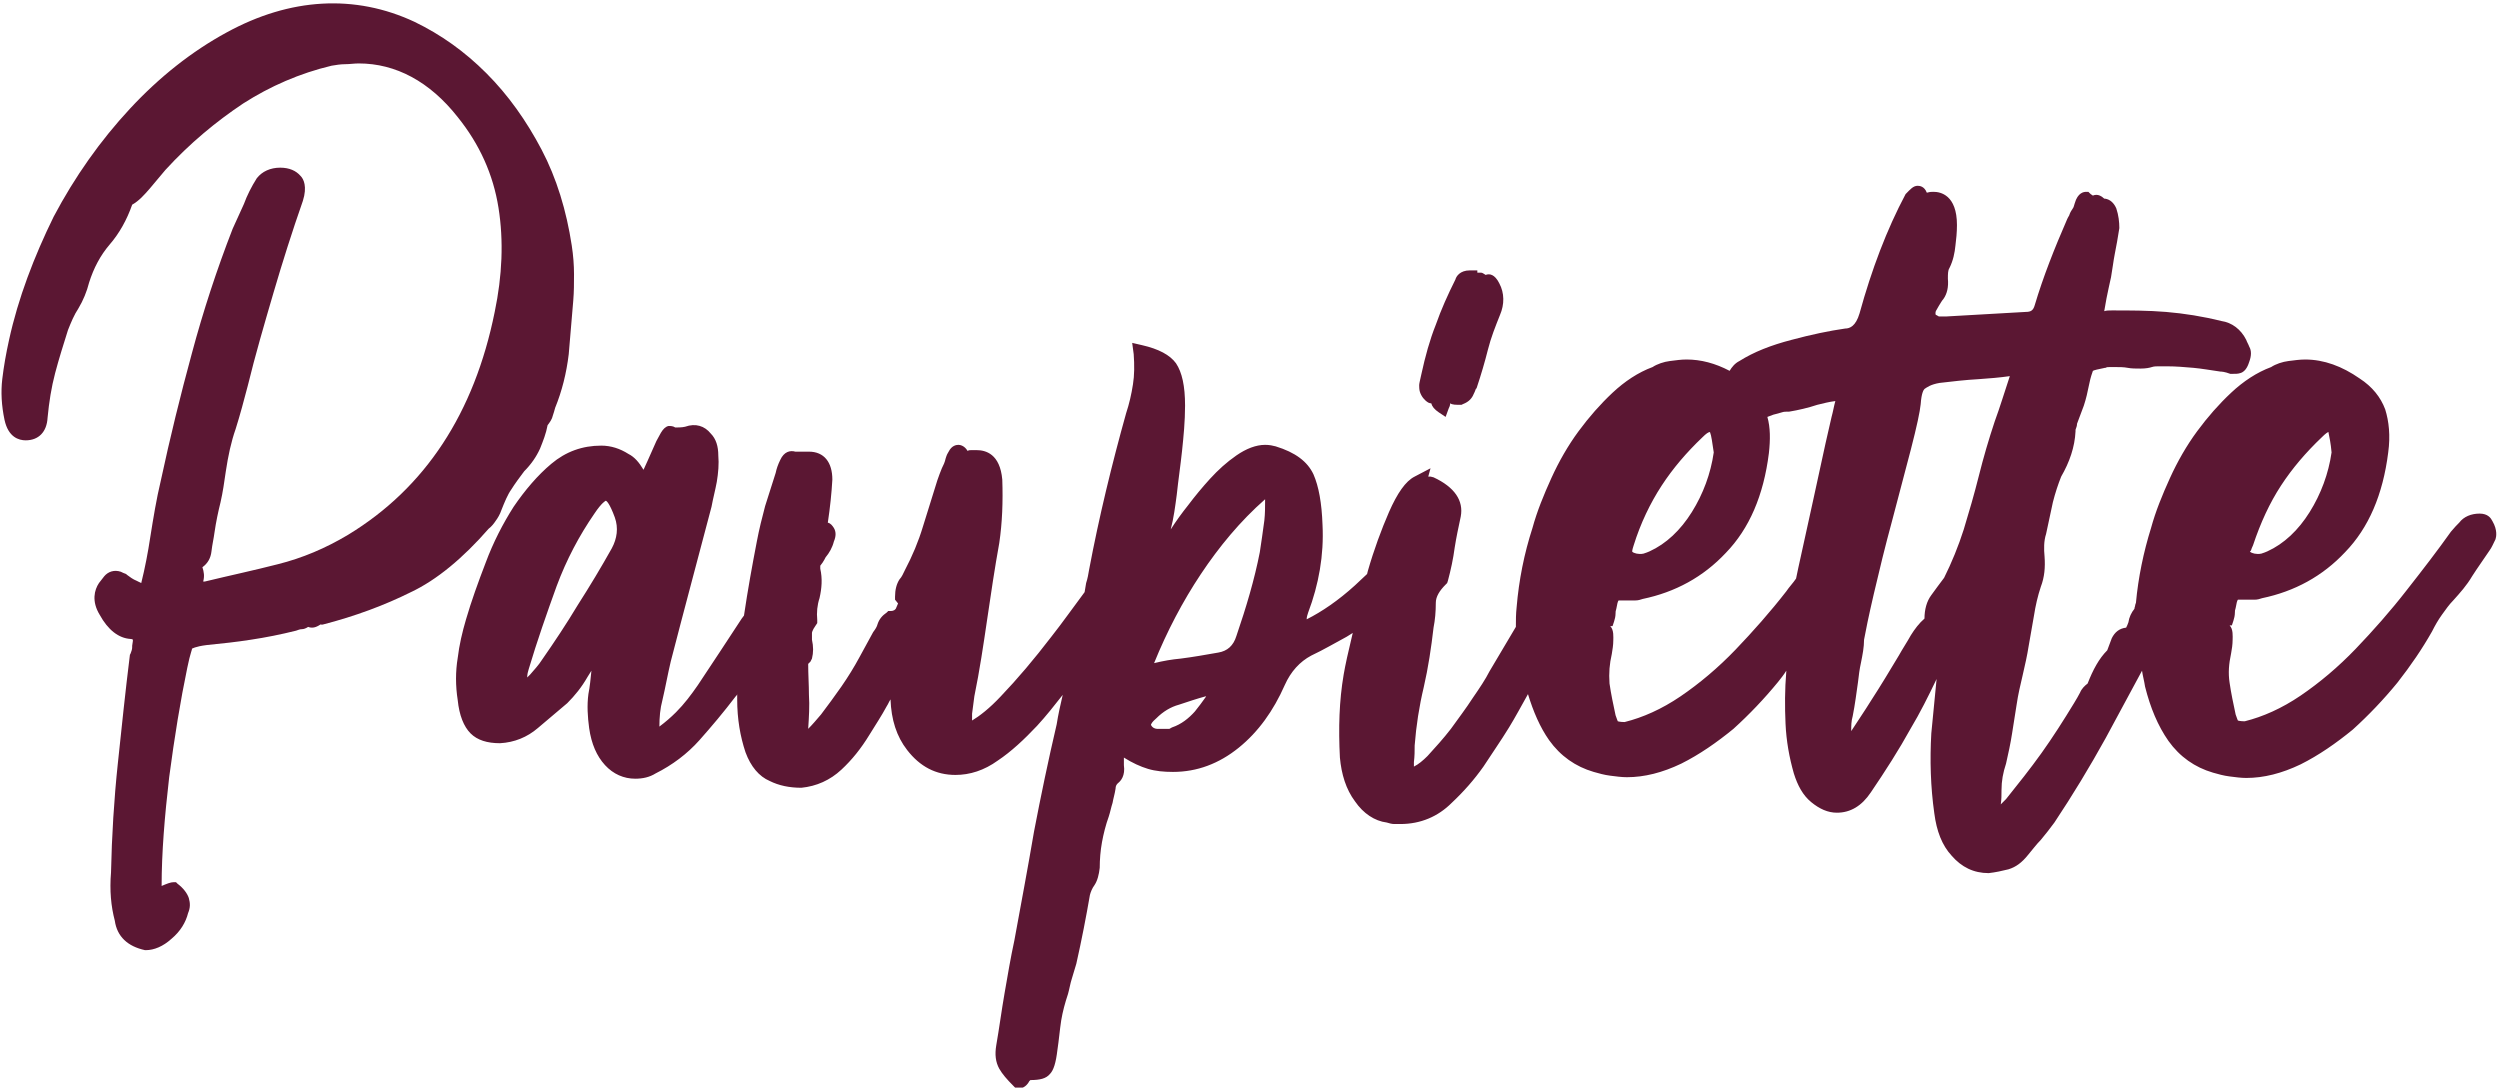 <?xml version="1.0" encoding="utf-8"?>
<!-- Generator: Adobe Illustrator 22.1.0, SVG Export Plug-In . SVG Version: 6.00 Build 0)  -->
<svg version="1.1" id="Calque_2" xmlns="http://www.w3.org/2000/svg" xmlns:xlink="http://www.w3.org/1999/xlink" x="0px" y="0px"
	 viewBox="0 0 331 144" style="enable-background:new 0 0 331 144;" xml:space="preserve">
<style type="text/css">
	.st0{fill:#5B1733;}
</style>
<g>
	<path class="st0" d="M64.7,70c0.4-0.3,0.7-0.7,0.9-1c0.3-0.4,0.6-0.9,0.8-1.5c0.4-1,0.8-2,1.3-2.7c0.5-0.8,1.1-1.6,1.7-2.4
		c0.9-0.9,1.6-1.9,2.1-3c0.4-1,0.8-2,1-3.1c0.3-0.4,0.6-0.8,0.7-1.3c0.1-0.3,0.2-0.6,0.3-1c0.9-2.2,1.5-4.6,1.8-7.1
		c0.2-2.4,0.4-4.8,0.6-7.1c0.1-1.2,0.1-2.3,0.1-3.5c0-1.2-0.1-2.5-0.3-3.8c-0.7-4.6-2-8.9-4-12.7c-2-3.8-4.4-7.2-7.3-10.1
		c-2.9-2.9-6-5.1-9.5-6.8c-7.9-3.7-16.5-3.2-24.9,1.4c-4.6,2.5-8.9,5.9-12.8,10.1c-3.9,4.2-7.3,9-10.1,14.3C4.5,34,2.4,39.5,1.2,45
		c-0.4,1.8-0.7,3.5-0.9,5.2c-0.2,1.7-0.1,3.5,0.3,5.4c0.5,2.3,1.9,2.7,2.8,2.7c1.7,0,2.8-1.1,2.9-3c0.2-2.1,0.5-4,1-5.9
		c0.5-1.9,1.1-3.8,1.7-5.7c0.4-1,0.8-2,1.4-2.9c0.6-1,1.1-2.2,1.4-3.4c0.6-1.9,1.5-3.6,2.7-5c1.3-1.5,2.3-3.3,3-5.3
		c0.9-0.5,1.6-1.3,2.3-2.1c0.7-0.8,1.4-1.7,2.1-2.5c3.2-3.5,6.7-6.4,10.3-8.8c3.6-2.3,7.5-4,11.7-5c0.6-0.1,1.2-0.2,1.8-0.2
		c0.6,0,1.2-0.1,1.8-0.1c4.9,0,9.4,2.4,13.1,7.1c2.9,3.6,4.7,7.6,5.4,12c0.7,4.4,0.5,9-0.5,13.8c-2.7,13.4-9.2,23.3-19.4,29.5
		c-3,1.8-6.1,3.1-9.3,3.9c-3.1,0.8-6.4,1.5-9.7,2.3h-0.2c0.2-0.7,0.1-1.3-0.1-1.9c0.7-0.5,1.1-1.2,1.2-2.1c0.1-0.9,0.3-1.7,0.4-2.5
		c0.2-1.4,0.5-2.8,0.8-4c0.3-1.3,0.5-2.7,0.7-4.1c0.3-2,0.7-3.9,1.3-5.6c0.6-1.9,1.1-3.8,1.6-5.7c1-4.1,2.2-8.2,3.4-12.3
		c1.2-4.1,2.5-8.2,3.9-12.2c0.6-1.9,0.1-2.9-0.3-3.3c-0.6-0.7-1.5-1.1-2.7-1.1c-1.3,0-2.4,0.5-3.1,1.4c-0.7,1.1-1.3,2.3-1.7,3.4
		c-0.5,1.1-1,2.2-1.5,3.3c-2.1,5.4-3.9,10.9-5.4,16.5c-1.5,5.5-2.9,11.2-4.1,16.8c-0.6,2.5-1,5-1.4,7.5c-0.3,2-0.7,4.1-1.2,6.1
		c-0.2-0.1-0.4-0.2-0.6-0.3c-0.5-0.2-0.9-0.5-1.3-0.8l-0.1-0.1c-0.3-0.1-0.5-0.2-0.7-0.3c-0.9-0.3-1.7,0-2.2,0.6l-0.7,0.9
		c-0.6,0.9-1,2.4,0.1,4.2c1.1,2,2.5,3.1,4.1,3.2c0.2,0,0.3,0.1,0.3,0.1c0,0,0,0.3-0.1,0.8l0,0.2c0,0.3-0.1,0.5-0.2,0.8l-0.1,0.2
		c-0.6,4.8-1.1,9.7-1.6,14.4c-0.5,4.7-0.8,9.6-0.9,14.4c-0.2,2.4,0,4.5,0.5,6.4c0.3,2.1,1.7,3.4,4,3.9l0.1,0c1.1,0,2.3-0.5,3.4-1.5
		c1.2-1,1.9-2.2,2.2-3.4c0.3-0.7,0.3-1.3,0.1-2c-0.2-0.6-0.7-1.3-1.5-1.9l-0.2-0.2h-0.3c-0.4,0-0.9,0.2-1.6,0.5
		c0-4.4,0.4-9.2,1-14.4c0.7-5.3,1.5-10.2,2.4-14.5c0.4-2,0.7-2.5,0.6-2.5c0,0,0,0,0,0c0,0,0.4-0.3,2-0.5c2-0.2,3.9-0.4,5.8-0.7
		c2-0.3,4-0.7,6-1.2c0.3-0.1,0.5-0.2,0.8-0.2c0.2,0,0.5-0.1,0.8-0.3c0.5,0.2,1,0.1,1.6-0.3c0.1,0,0.1-0.1,0.1,0l0.2,0
		c4.3-1.1,8.3-2.6,11.7-4.3C57.8,76.8,61.3,73.9,64.7,70z"/>
	<path class="st0" d="M189.1,53.3L189.1,53.3c0.2,0.1,0.3,0.1,0.4,0.1c0.1,0.4,0.4,0.8,1,1.2l0.9,0.6l0.4-1.1
		c0.1-0.2,0.2-0.4,0.2-0.7c0.3,0.2,0.7,0.2,1.5,0.2l0.2-0.1c0.8-0.3,1.2-0.8,1.4-1.3c0.1-0.2,0.2-0.4,0.3-0.7l0.1-0.1
		c0.6-1.8,1.1-3.5,1.5-5.1c0.4-1.6,1-3.1,1.6-4.6c0.6-1.4,0.6-2.9-0.1-4.2c-0.6-1.2-1.3-1.3-1.8-1.1c-0.2-0.1-0.4-0.3-0.6-0.3
		l-0.2,0c-0.1,0-0.2,0-0.3,0v-0.3h-1c-1.3,0-1.8,0.8-1.9,1.2c-1,2-1.9,4-2.6,6c-0.8,2-1.4,4.2-1.9,6.5c-0.2,0.9-0.3,1.3-0.3,1.5
		c0,0.2,0,0.6,0.1,0.9C188.2,52.5,188.6,53,189.1,53.3z"/>
	<path class="st0" d="M330,69c-0.2-0.4-0.6-1-1.7-1c-1.1,0-2.1,0.4-2.7,1.2c-0.3,0.3-0.6,0.6-1.1,1.2c-1.7,2.4-3.7,5-5.9,7.8
		c-2.1,2.7-4.4,5.3-6.7,7.7c-2.3,2.4-4.8,4.5-7.3,6.2c-2.5,1.7-5,2.8-7.4,3.4c-0.6,0-0.9-0.1-0.9-0.1c0,0-0.1-0.2-0.3-0.8
		c-0.3-1.4-0.6-2.8-0.8-4.2c-0.2-1.3-0.1-2.5,0.2-3.9c0.1-0.5,0.2-1.2,0.2-1.8c0-0.4,0.1-1.4-0.4-1.9h0.3l0.2-0.6
		c0.1-0.3,0.2-0.7,0.2-1.1c0-0.2,0-0.3,0.1-0.6c0.1-0.6,0.2-1,0.3-1.1c0,0,0,0,0,0h2.2c0.4,0,0.7-0.1,1-0.2c4.3-0.9,8-2.9,11-6.1
		c3.1-3.2,5-7.6,5.7-13.2c0.3-2.2,0.1-4.1-0.4-5.7c-0.6-1.6-1.7-3-3.4-4.1c-2.3-1.6-4.7-2.5-7.2-2.5c-0.7,0-1.4,0.1-2.2,0.2
		c-0.8,0.1-1.7,0.4-2.3,0.8c-1.9,0.7-3.7,1.9-5.3,3.4c-1.6,1.5-3.1,3.2-4.5,5.1c-1.4,1.9-2.6,4-3.6,6.2c-1,2.2-1.9,4.4-2.5,6.6
		c-1,3.2-1.7,6.6-2,9.9l-0.1,0.3c0,0.2-0.1,0.3-0.1,0.5c-0.4,0.5-0.7,1.1-0.8,1.8c-0.1,0.3-0.2,0.5-0.3,0.7
		c-0.9,0.1-1.5,0.6-1.9,1.4c-0.2,0.5-0.4,1.1-0.6,1.6c-1.1,1.1-1.9,2.6-2.6,4.4c-0.4,0.3-0.8,0.7-1,1.2c-0.2,0.4-0.5,0.9-0.8,1.4
		c-1.4,2.3-2.8,4.5-4.3,6.6c-1.5,2.1-3.1,4.1-4.7,6.1c-0.2,0.2-0.5,0.5-0.7,0.7c0.1-0.6,0.1-1.3,0.1-1.9c0-1.2,0.2-2.3,0.6-3.5
		c0.3-1.3,0.6-2.7,0.8-4c0.2-1.2,0.4-2.5,0.6-3.8c0.2-1.4,0.5-2.6,0.8-3.9c0.3-1.3,0.6-2.6,0.8-3.9l0.7-4c0.2-1.3,0.5-2.6,0.9-3.8
		c0.5-1.3,0.6-2.6,0.5-4c-0.1-1-0.1-2.1,0.2-3c0.3-1.4,0.6-2.8,0.9-4.2c0.3-1.2,0.7-2.4,1.1-3.4c1.1-1.9,1.8-3.9,1.9-6
		c0,0,0-0.1,0-0.2c0.1-0.3,0.2-0.5,0.2-0.8c0.3-0.8,0.6-1.6,0.9-2.4c0.3-0.9,0.5-1.8,0.7-2.8c0.2-1,0.4-1.5,0.5-1.8
		c0.2-0.1,0.6-0.2,1.6-0.4l0.1,0c0.1-0.1,0.3-0.1,0.5-0.1h0.8c0.5,0,1.1,0,1.6,0.1c0.5,0.1,1.1,0.1,1.7,0.1c0.7,0,1.2-0.1,1.5-0.2
		c0.3-0.1,0.6-0.1,0.9-0.1h1.1c1.2,0,2.3,0.1,3.5,0.2c1.1,0.1,2.2,0.3,3.6,0.5c0.1,0,0.5,0,1.3,0.3l0.2,0c0.5,0,0.8,0,1.1-0.1
		c0.8-0.2,1.1-1.2,1.2-1.5c0.3-0.8,0.3-1.5,0-2c-0.1-0.3-0.3-0.6-0.4-0.9c-0.7-1.4-1.9-2.3-3.3-2.5c-2.4-0.6-4.9-1-7.3-1.2
		c-2.4-0.2-4.8-0.2-7.2-0.2c-0.4,0-0.7,0-1,0.1c0.1-0.6,0.2-1.1,0.3-1.7c0.2-1,0.4-1.9,0.6-2.8c0.2-1.1,0.3-2.1,0.5-3.1
		c0.2-1,0.4-2.1,0.6-3.4c0-0.8-0.1-1.7-0.4-2.6c-0.3-0.7-0.8-1.2-1.5-1.3c-0.1,0-0.1,0-0.1,0h0c-0.4-0.4-0.8-0.5-1-0.5
		c-0.1,0-0.3,0-0.5,0.1c-0.1-0.1-0.2-0.1-0.4-0.3l-0.2-0.2h-0.3c-0.3,0-1.1,0.1-1.5,1.5c-0.1,0.4-0.2,0.6-0.2,0.6
		c-0.2,0.3-0.4,0.6-0.5,0.9c0,0.1-0.1,0.2-0.2,0.4l-0.1,0.2c-1.7,3.9-3.2,7.7-4.3,11.4c-0.2,0.7-0.5,0.9-1.2,0.9l-10.5,0.6h-1
		c-0.2-0.1-0.3-0.2-0.4-0.2c0,0-0.1-0.2,0-0.5c0.1-0.2,0.3-0.5,0.4-0.7c0.2-0.3,0.4-0.7,0.6-0.9c0.5-0.7,0.7-1.6,0.6-2.7
		c0-0.6,0-1.1,0.2-1.4c0.5-1,0.7-2,0.8-3c0.1-0.8,0.2-1.7,0.2-2.7c0-4-2.2-4.4-3.1-4.4c-0.2,0-0.5,0-0.8,0.1c0,0-0.1,0-0.1,0
		c-0.3-0.8-0.9-0.9-1.2-0.9c-0.6,0-1,0.5-1.5,1l-0.1,0.1c-2.5,4.7-4.5,10-6.1,15.8c-0.5,1.7-1.3,2-1.9,2c-2.1,0.3-4.5,0.8-7.1,1.5
		c-2.7,0.7-5,1.6-6.9,2.8c-0.6,0.3-1,0.8-1.3,1.3c-1.9-1-3.8-1.5-5.7-1.5c-0.7,0-1.4,0.1-2.2,0.2c-0.8,0.1-1.7,0.4-2.3,0.8
		c-1.9,0.7-3.7,1.9-5.3,3.4c-1.6,1.5-3.1,3.2-4.5,5.1c-1.4,1.9-2.6,4-3.6,6.2c-1,2.2-1.9,4.4-2.5,6.6c-1.1,3.4-1.8,6.9-2.1,10.5
		c-0.1,0.9-0.1,1.7-0.1,2.6l-3.5,5.9c-0.5,1-1.3,2.2-2.2,3.5c-0.9,1.4-1.9,2.7-2.9,4.1c-1,1.3-2.1,2.5-3.1,3.6
		c-0.6,0.6-1.2,1.1-1.8,1.4c0-0.2,0-0.4,0-0.6c0.1-0.8,0.1-1.5,0.1-2.2c0.2-2.6,0.6-5.2,1.2-7.7c0.6-2.6,1-5.3,1.3-7.9
		c0.2-1,0.3-2.1,0.3-3.3c0-0.8,0.5-1.6,1.3-2.4l0.2-0.2l0.1-0.3c0.4-1.5,0.7-2.9,0.9-4.4c0.2-1.3,0.5-2.7,0.8-4.1
		c0.4-2.1-0.8-3.9-3.6-5.2l-0.4-0.1c-0.1,0-0.2,0-0.3,0l0.3-1.1l-2.1,1.1c-1.2,0.6-2.3,2.2-3.4,4.7c-1,2.3-2,5-2.8,7.8l-0.1,0.4
		c-0.5,0.5-1.1,1-1.6,1.5c-2.2,2-4.4,3.5-6.4,4.5c0-0.3,0.1-0.6,0.2-0.9c1.4-3.7,2.1-7.6,1.9-11.6c-0.1-2.9-0.5-5.1-1.2-6.7
		c-0.8-1.7-2.4-2.9-5-3.7c-0.4-0.1-0.8-0.2-1.4-0.2c-1.2,0-2.5,0.5-3.8,1.4c-1.3,0.9-2.4,1.9-3.5,3.1c-1,1.1-2,2.3-2.9,3.5
		c-0.8,1-1.6,2.1-2.3,3.2c0.4-1.5,0.6-3.1,0.8-4.6c0.2-1.9,0.5-3.9,0.7-5.8c0.2-1.9,0.4-3.9,0.4-6c0-2.6-0.4-4.4-1.2-5.6
		c-0.8-1.1-2.3-1.9-4.5-2.4l-1.3-0.3l0.2,1.5c0.1,1.4,0.1,2.8-0.1,4c-0.2,1.3-0.5,2.6-0.9,3.8c-1.9,6.8-3.6,13.8-4.9,20.7
		c-0.1,0.6-0.2,1.2-0.4,1.8l-0.2,1.2c-1.5,2-2.9,4-4.4,5.9c-2.3,3-4.5,5.6-6.7,7.9c-1.5,1.6-2.8,2.6-3.8,3.2c0-0.3,0-0.6,0-0.9
		c0.1-0.7,0.2-1.5,0.3-2.3c0.7-3.4,1.2-6.8,1.7-10.2c0.5-3.4,1-6.8,1.6-10.1c0.4-2.7,0.5-5.5,0.4-8.4c-0.3-3.4-2.2-3.9-3.4-3.9h-0.7
		c-0.2,0-0.3,0-0.5,0.1c-0.4-0.7-1-0.8-1.2-0.8c-0.3,0-0.9,0.1-1.3,0.9c-0.1,0.2-0.2,0.3-0.3,0.6l-0.1,0.3c-0.1,0.5-0.3,0.9-0.5,1.3
		c-0.2,0.5-0.4,1-0.6,1.6l-1.9,6.1c-0.6,2-1.4,3.9-2.4,5.8c-0.2,0.4-0.4,0.9-0.7,1.2c-0.4,0.6-0.6,1.4-0.6,2.3v0.4l0.4,0.5l0,0
		c-0.1,0.2-0.2,0.5-0.3,0.7c-0.1,0.1-0.2,0.3-0.7,0.3h-0.3l-0.2,0.2c-0.6,0.4-1,0.9-1.2,1.5c-0.1,0.4-0.3,0.7-0.6,1.1
		c-0.5,0.9-1.1,2-1.8,3.3c-0.7,1.3-1.5,2.6-2.4,3.9c-0.9,1.3-1.8,2.5-2.7,3.7c-0.6,0.7-1.1,1.3-1.7,1.9c0.1-1.5,0.2-3.1,0.1-4.5
		c0-1.3-0.1-2.7-0.1-4.1c0.1-0.1,0.2-0.2,0.3-0.3l0.2-0.4c0.2-0.8,0.2-1.6,0-2.5l0-0.9c0,0,0-0.3,0.5-1l0.2-0.3l0-0.4
		c-0.1-1,0-2,0.3-2.9c0.3-1.3,0.4-2.6,0.1-3.9c0-0.1,0-0.2,0-0.4l0.3-0.4c0.2-0.3,0.3-0.5,0.4-0.7c0.5-0.6,0.9-1.3,1.1-2.1
		c0.3-0.7,0.3-1.3,0-1.8c-0.2-0.3-0.4-0.6-0.8-0.7c0.3-2,0.5-3.9,0.6-5.7c0-2.3-1.1-3.7-3.1-3.7h-1.8c-0.7-0.2-1.5,0-2,1.1
		c-0.3,0.6-0.5,1.2-0.6,1.7c-0.5,1.5-0.9,2.9-1.4,4.4c-0.4,1.5-0.8,3.1-1.1,4.7c-0.6,3.1-1.2,6.4-1.7,9.8l-0.3,0.4
		c-1.9,2.9-3.8,5.8-5.8,8.8c-0.9,1.3-1.8,2.5-2.9,3.6c-0.7,0.7-1.4,1.3-2.2,1.9c0-1.2,0.1-2.4,0.4-3.5c0.4-1.7,0.7-3.4,1.1-5.1
		c0.9-3.5,1.8-6.9,2.7-10.3c0.9-3.4,1.8-6.8,2.7-10.2c0.2-1.1,0.5-2.2,0.7-3.3c0.2-1.2,0.3-2.4,0.2-3.5c0-1.2-0.3-2.2-1-2.9
		c-0.8-1-2-1.4-3.4-0.9c-0.4,0.1-1,0.1-1.3,0.1c-0.3-0.2-0.6-0.2-0.9-0.2c-0.4,0.1-0.7,0.4-1,0.9c-0.2,0.4-0.4,0.7-0.6,1.1l-1.2,2.7
		c-0.2,0.4-0.3,0.7-0.5,1.1c-0.6-1-1.2-1.7-2-2.1c-1.1-0.7-2.3-1.1-3.6-1.1c-2.5,0-4.7,0.8-6.6,2.4c-1.8,1.5-3.5,3.5-5,5.7
		c-1.4,2.2-2.7,4.7-3.7,7.4c-1,2.6-1.9,5.1-2.6,7.5c-0.5,1.7-0.9,3.4-1.1,5.1c-0.3,1.8-0.3,3.7,0,5.6c0.2,2,0.8,3.5,1.7,4.4
		c0.9,0.9,2.2,1.3,3.9,1.3c0,0,0,0,0,0c1.9-0.1,3.6-0.8,5-2c1.3-1.1,2.6-2.2,3.9-3.3c1-1,1.9-2.1,2.7-3.5c0.2-0.3,0.3-0.5,0.5-0.8
		c-0.1,1-0.2,2.1-0.4,3.1c-0.2,1.5-0.1,3,0.1,4.5c0.3,2.1,1,3.7,2.1,4.9c1.1,1.2,2.5,1.8,4,1.8c1,0,1.9-0.2,2.7-0.7
		c2.2-1.1,4.2-2.6,5.8-4.4c1.6-1.8,3.2-3.7,4.8-5.8c0.1-0.1,0.2-0.2,0.2-0.3c0,0.2,0,0.4,0,0.7c0,2.6,0.4,4.9,1.1,7
		c0.7,1.9,1.8,3.2,3.2,3.8c1.2,0.6,2.6,0.9,4.2,0.9c0,0,0,0,0,0c2-0.2,3.8-1,5.3-2.4c1.4-1.3,2.6-2.8,3.7-4.6
		c0.8-1.3,1.6-2.5,2.3-3.8c0.2-0.3,0.3-0.6,0.5-0.9c0.1,2.7,0.8,4.9,2.2,6.7c1.7,2.2,3.8,3.3,6.4,3.3c1.9,0,3.8-0.6,5.6-1.9
		c1.8-1.2,3.5-2.8,5.2-4.6c1.2-1.3,2.3-2.7,3.4-4.1c-0.3,1.3-0.6,2.6-0.8,3.9c-1.1,4.7-2.1,9.5-3,14.2c-0.8,4.7-1.7,9.5-2.6,14.4
		c-0.5,2.3-0.9,4.7-1.3,7c-0.4,2.3-0.7,4.6-1.1,6.9c-0.2,1.2-0.1,2.2,0.4,3.1c0.4,0.7,1,1.4,1.9,2.3l0.3,0.3h0.4
		c0.6,0,1.1-0.4,1.4-1c0,0,0.1,0,0.1-0.1c1.3,0,2.1-0.2,2.6-0.8c0.5-0.5,0.8-1.5,1-3.2c0.2-1.3,0.3-2.6,0.5-3.9
		c0.2-1.2,0.5-2.3,0.9-3.5c0.2-0.7,0.3-1.4,0.5-2c0.2-0.7,0.4-1.3,0.6-2c0.7-3.1,1.3-6.2,1.8-9.1c0.1-0.4,0.3-0.9,0.6-1.3
		c0.4-0.6,0.6-1.4,0.7-2.3c0-1.1,0.1-2.3,0.3-3.4c0.2-1.1,0.5-2.3,0.9-3.4c0.2-0.6,0.3-1.2,0.5-1.8c0.1-0.6,0.3-1.2,0.4-1.9
		c0-0.3,0.1-0.5,0.3-0.7c0.4-0.3,1-1,0.8-2.4c0-0.3,0-0.7,0-1c1.1,0.7,2.2,1.2,3.2,1.5c1,0.3,2.1,0.4,3.3,0.4c3.2,0,6.1-1.1,8.7-3.2
		c2.6-2.1,4.6-4.9,6.1-8.3c0.8-1.8,2-3.1,3.5-3.9c1.7-0.8,3.2-1.7,4.7-2.5c0.3-0.2,0.5-0.3,0.8-0.5c-0.6,2.5-1,4.3-1.2,5.5
		c-0.6,3.5-0.7,7.1-0.5,11c0.2,2.2,0.8,4.2,2,5.8c1.1,1.6,2.6,2.6,4.2,2.8c0.3,0.1,0.7,0.2,1,0.2h0.8c2.7,0,5-1,6.8-2.8
		c1.6-1.5,3-3.1,4.2-4.8c1.1-1.7,2.3-3.4,3.4-5.2c0.8-1.3,1.6-2.8,2.5-4.4c0.7,2.3,1.6,4.4,2.8,6.1c1.5,2.1,3.5,3.5,5.9,4.2
		c0.7,0.2,1.4,0.4,2.2,0.5c0.8,0.1,1.5,0.2,2.2,0.2c2.3,0,4.7-0.6,7.2-1.8c2.4-1.2,4.7-2.8,6.9-4.6c2.1-1.9,4.1-4,5.9-6.2
		c0.4-0.5,0.8-1,1.1-1.5c0,0,0,0,0,0.1c-0.2,2.4-0.2,4.7-0.1,6.9c0.1,2.3,0.5,4.5,1.1,6.6c0.5,1.6,1.2,2.9,2.3,3.8
		c1.1,0.9,2.2,1.4,3.4,1.4c1.8,0,3.3-0.9,4.5-2.7c1.9-2.8,3.7-5.6,5.3-8.5c1.2-2,2.3-4.2,3.4-6.5l-0.7,7.2
		c-0.2,3.5-0.1,7.1,0.4,10.6c0.3,2.3,1,4.2,2.3,5.6c1.3,1.5,2.9,2.3,4.9,2.3c0,0,0,0,0,0c0.9-0.1,1.8-0.3,2.6-0.5
		c1-0.3,1.8-0.9,2.6-1.9c0.6-0.7,1.1-1.4,1.7-2c0.6-0.7,1.2-1.5,1.8-2.3c2.4-3.6,4.7-7.4,6.8-11.2c1.6-3,3.2-5.9,4.8-8.9
		c0.1,0.7,0.3,1.4,0.4,2.1c0.7,2.8,1.7,5.2,3.1,7.2c1.5,2.1,3.5,3.5,5.9,4.2c0.7,0.2,1.4,0.4,2.2,0.5c0.8,0.1,1.5,0.2,2.2,0.2
		c2.3,0,4.7-0.6,7.2-1.8c2.4-1.2,4.7-2.8,6.9-4.6c2.1-1.9,4.1-4,5.9-6.2c1.8-2.3,3.3-4.5,4.6-6.8c0.4-0.8,0.8-1.5,1.3-2.2
		c0.5-0.7,1-1.4,1.5-1.9c0.9-1,1.8-2,2.5-3.2c0.7-1.1,1.5-2.2,2.3-3.4c0.3-0.4,0.5-0.9,0.8-1.5C330.5,71.1,330.7,70.2,330,69z
		 M298.3,72.2L298.3,72.2c1-3,2.2-5.6,3.7-7.9c1.5-2.3,3.3-4.4,5.4-6.4c0.5-0.5,0.8-0.7,0.9-0.7c0,0,0,0,0,0.1
		c0.1,0.5,0.3,1.4,0.4,2.6c-0.4,2.8-1.4,5.5-2.9,7.9c-1.5,2.4-3.4,4.2-5.6,5.2c-0.2,0.1-0.5,0.2-0.8,0.3c-0.1,0-0.3,0.1-0.9,0
		c-0.4-0.1-0.6-0.2-0.6-0.3C298.1,72.9,298,72.8,298.3,72.2z M266.1,49.8c-0.7,2.1-1.3,4.1-2,6c-0.8,2.4-1.5,4.8-2.1,7.2
		c-0.6,2.4-1.3,4.8-2,7.1c-0.7,2.2-1.6,4.4-2.6,6.4c-0.6,0.8-1.2,1.6-1.7,2.3c-0.6,0.8-0.9,1.9-0.9,3.1c-0.7,0.6-1.3,1.4-1.8,2.2
		c-0.5,0.9-1.1,1.8-1.6,2.7c-1.2,2-2.4,4-3.7,6c-0.8,1.3-1.7,2.6-2.6,4c0-0.7,0-1.3,0.2-2v0c0.3-1.5,0.5-3.1,0.7-4.5
		c0.1-0.9,0.2-1.7,0.4-2.6c0.2-1,0.4-2,0.4-3c0.2-1.1,0.6-3.1,1.3-6.1c0.7-3,1.5-6.3,2.4-9.6l2.5-9.5c0.8-3.1,1.2-5,1.3-6
		c0.1-1.5,0.4-1.9,0.5-2c0.3-0.2,0.8-0.6,2-0.8c1.7-0.2,3.4-0.4,5.2-0.5C263.4,50.1,264.7,50,266.1,49.8z M213.4,86.6L213.4,86.6
		c0.1-0.6,0.2-1.2,0.2-1.8c0-0.4,0.1-1.4-0.4-1.9h0.3l0.2-0.6c0.1-0.3,0.2-0.7,0.2-1.1c0-0.2,0-0.3,0.1-0.6c0.1-0.6,0.2-1,0.3-1.1
		c0,0,0,0,0,0h2.2c0.4,0,0.7-0.1,1-0.2c4.3-0.9,8-2.9,11-6.1c3.1-3.2,5-7.6,5.7-13.2c0.2-1.8,0.2-3.4-0.2-4.8
		c0.3-0.1,0.5-0.2,0.8-0.3c0.4-0.1,0.8-0.2,1.1-0.3c0.3-0.1,0.5-0.1,1-0.1c1.2-0.2,2.5-0.5,3.7-0.9c0.8-0.2,1.6-0.4,2.4-0.5
		c-0.2,0.7-0.3,1.4-0.5,2.1c-0.3,1.2-0.5,2.3-0.8,3.5c-1.1,5.1-2.2,10.1-3.3,15.1c-0.2,0.9-0.4,1.8-0.6,2.8
		c-0.4,0.6-0.9,1.1-1.3,1.7c-2.1,2.7-4.4,5.3-6.7,7.7c-2.3,2.4-4.8,4.5-7.3,6.2c-2.5,1.7-5,2.8-7.4,3.4c-0.6,0-0.9-0.1-0.9-0.1
		c0,0,0,0,0,0c0,0-0.1-0.2-0.3-0.8c-0.3-1.4-0.6-2.8-0.8-4.2C213,89.1,213.1,87.9,213.4,86.6z M226.4,57.2
		C226.4,57.2,226.4,57.2,226.4,57.2c0.2,0.5,0.3,1.4,0.5,2.7c-0.4,2.8-1.4,5.5-2.9,7.9c-1.5,2.4-3.4,4.2-5.6,5.2
		c-0.2,0.1-0.5,0.2-0.8,0.3c-0.1,0-0.3,0.1-0.9,0c-0.4-0.1-0.6-0.2-0.6-0.3c0,0,0-0.2,0.2-0.8c0.9-2.9,2.2-5.6,3.7-7.9
		c1.5-2.3,3.3-4.4,5.4-6.4C225.9,57.4,226.2,57.2,226.4,57.2z M167.4,68.9c-0.2,1.5-0.4,2.9-0.6,4.2c-0.7,3.6-1.8,7.3-3.1,11.1
		c-0.4,1.3-1.2,2-2.4,2.2c-1.7,0.3-3.4,0.6-5,0.8c-1.1,0.1-2.3,0.3-3.5,0.6c1.7-4.2,3.8-8.2,6.2-11.8c2.4-3.6,5.2-7,8.5-9.9
		C167.5,67.1,167.5,68,167.4,68.9z M153.1,95.1c0.9-0.9,1.9-1.5,3-1.8c1.2-0.4,2.4-0.8,3.5-1.1c0,0,0.1,0,0.1,0
		c-0.5,0.7-1,1.4-1.5,2c-0.8,0.9-1.8,1.7-3,2.1l-0.2,0.1c-0.1,0.1-0.2,0.1-0.2,0.1h-1.6c-0.2,0-0.6-0.1-0.8-0.5c0-0.1,0-0.1,0-0.1
		C152.6,95.5,152.9,95.3,153.1,95.1z M152,95.5L152,95.5l0.4,0.3c0,0,0,0,0,0L152,95.5L152,95.5L152,95.5z M81,72.6
		c-1.4,2.5-2.9,5-4.5,7.5c-1.5,2.5-3.1,4.9-4.7,7.2c-0.5,0.8-1.1,1.4-1.6,2l-0.4,0.4c0-0.4,0.1-0.8,0.2-1.1c1.1-3.7,2.4-7.4,3.7-11
		c1.3-3.5,3-6.7,5-9.6c1-1.5,1.5-1.7,1.5-1.7c0.1,0,0.5,0.3,1.2,2.2C81.9,69.9,81.7,71.3,81,72.6z"/>
</g>
</svg>

